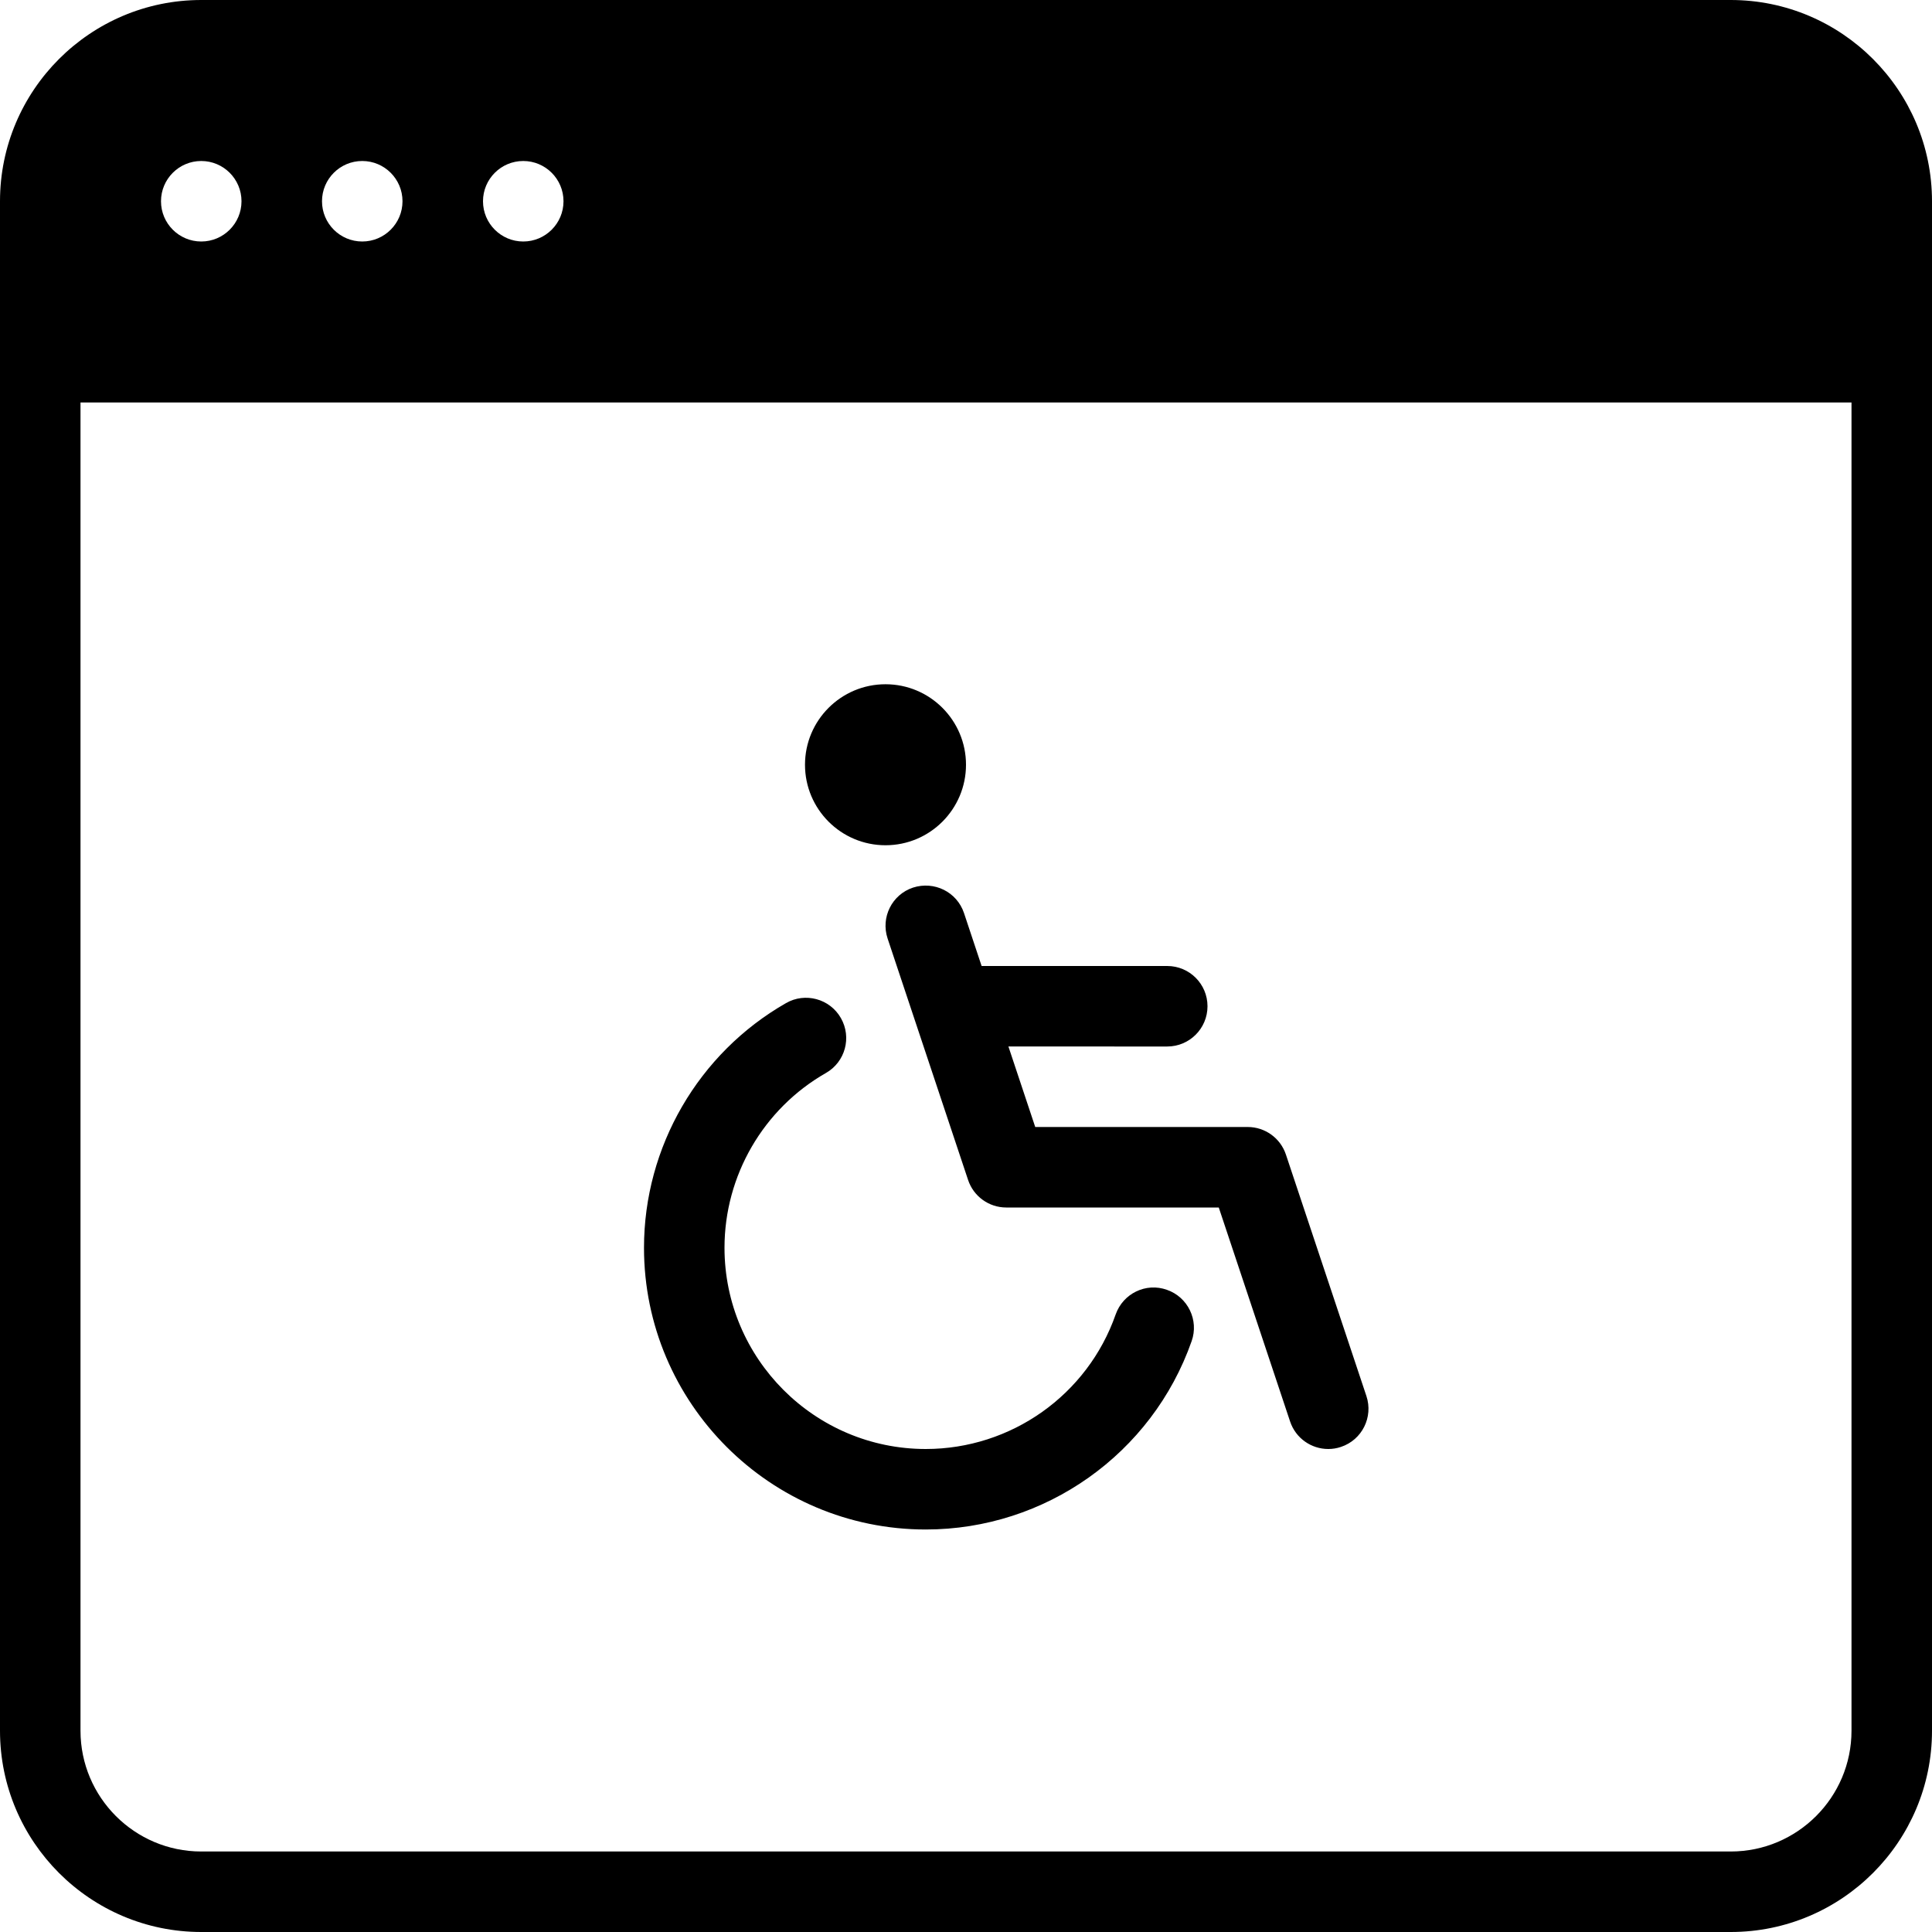 <?xml version="1.0" encoding="iso-8859-1"?>
<!-- Generator: Adobe Illustrator 19.2.1, SVG Export Plug-In . SVG Version: 6.00 Build 0)  -->
<svg version="1.1" id="Layer_1" xmlns="http://www.w3.org/2000/svg" xmlns:xlink="http://www.w3.org/1999/xlink" x="0px" y="0px"
	 viewBox="0 0 24 24" style="enable-background:new 0 0 24 24;" xml:space="preserve">
<g>
	<g>
		<path d="M21.5,0h-19C1.121,0,0,1.122,0,2.5v19C0,22.878,1.121,24,2.5,24h19c1.379,0,2.5-1.122,2.5-2.5v-19
			C24,1.122,22.879,0,21.5,0z M6.5,2C6.776,2,7,2.224,7,2.5S6.776,3,6.5,3S6,2.776,6,2.5S6.224,2,6.5,2z M4.5,2
			C4.776,2,5,2.224,5,2.5S4.776,3,4.5,3S4,2.776,4,2.5S4.224,2,4.5,2z M2.5,2C2.776,2,3,2.224,3,2.5S2.776,3,2.5,3S2,2.776,2,2.5
			S2.224,2,2.5,2z M23,21.5c0,0.827-0.673,1.5-1.5,1.5h-19C1.673,23,1,22.327,1,21.5V5h22V21.5z M11.5,19
			c1.484,0,2.812-0.94,3.303-2.34c0.092-0.26-0.046-0.546-0.306-0.637c-0.262-0.094-0.546,0.045-0.638,0.306
			c-0.35,1-1.298,1.671-2.359,1.671C10.121,18,9,16.878,9,15.5c0-0.895,0.482-1.727,1.26-2.171c0.24-0.137,0.323-0.442,0.186-0.682
			c-0.137-0.241-0.445-0.323-0.682-0.186C8.676,13.083,8,14.247,8,15.5C8,17.43,9.57,19,11.5,19z M11,10.5c0.552,0,1-0.448,1-1
			s-0.448-1-1-1s-1,0.448-1,1S10.448,10.5,11,10.5z M11.342,11.026c-0.262,0.087-0.403,0.37-0.316,0.632l1,3
			C12.094,14.862,12.285,15,12.5,15h2.64l0.886,2.658C16.096,17.868,16.291,18,16.5,18c0.053,0,0.105-0.008,0.158-0.026
			c0.262-0.087,0.403-0.37,0.316-0.632l-1-3C15.906,14.138,15.715,14,15.5,14h-2.64l-0.333-1H14.5c0.276,0,0.5-0.224,0.5-0.5
			S14.776,12,14.5,12h-2.306l-0.219-0.658C11.887,11.08,11.606,10.941,11.342,11.026z"/>
	</g>
</g>
</svg>
